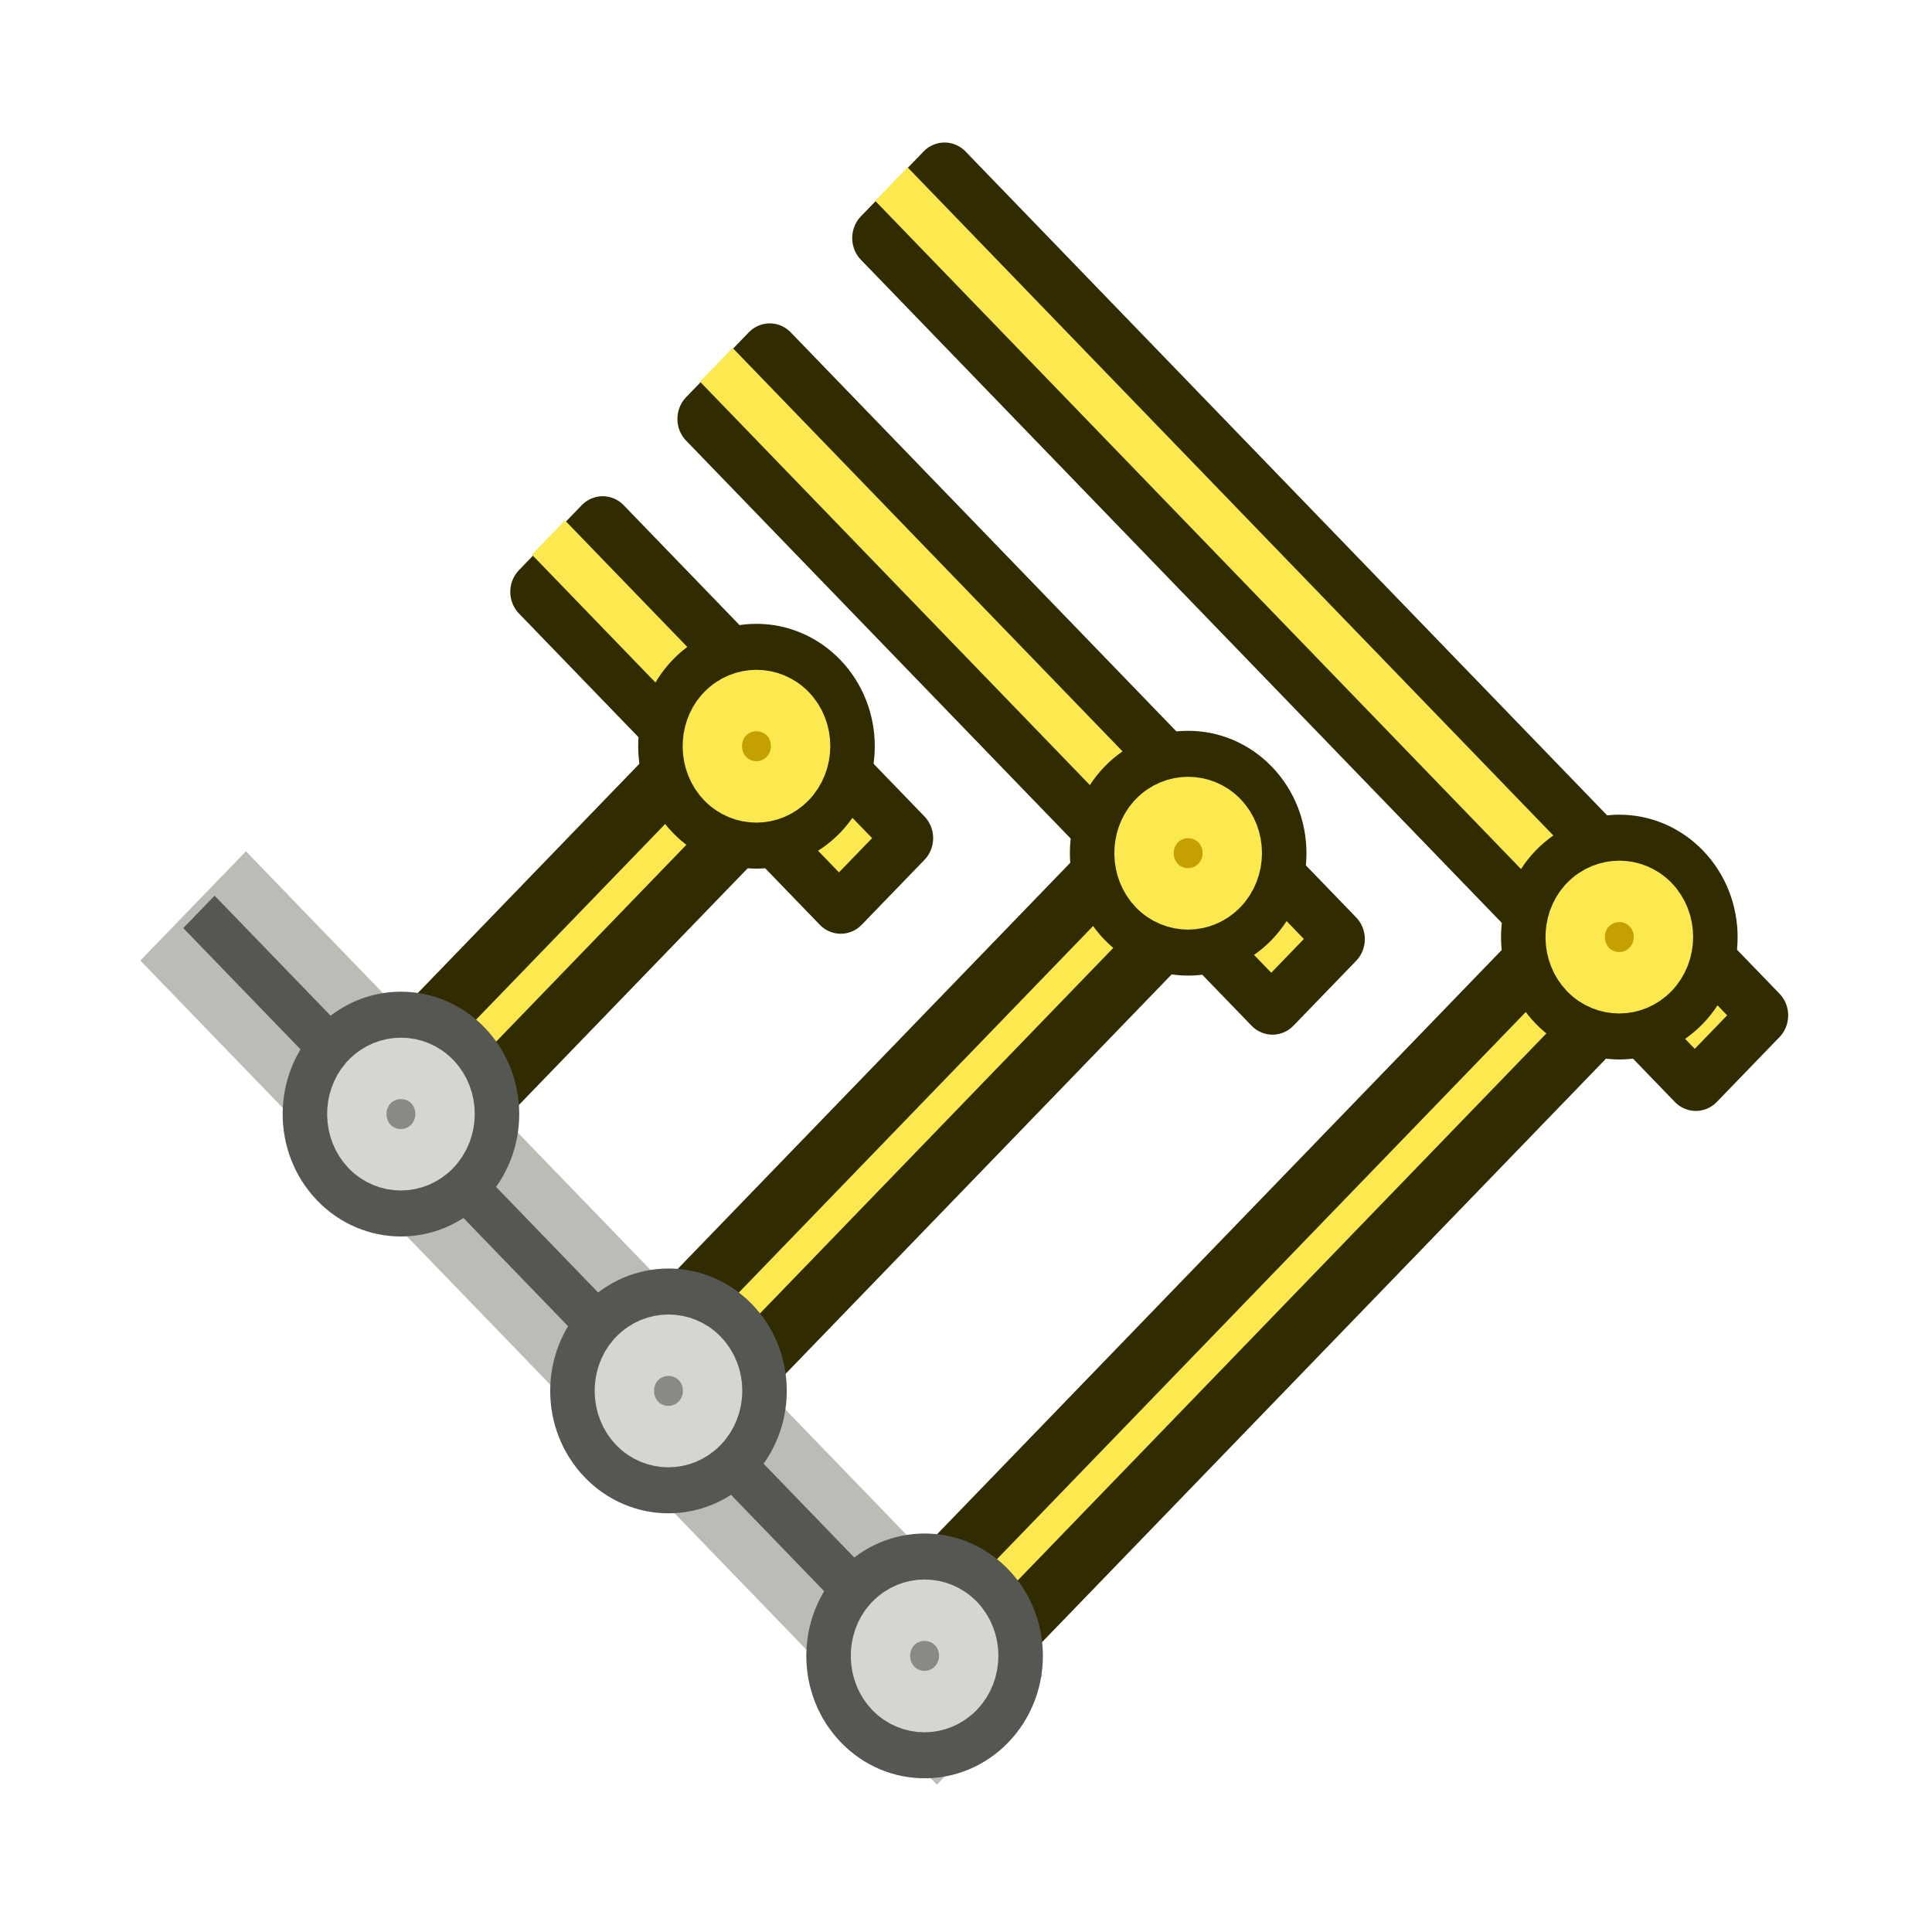 <?xml version="1.0" encoding="UTF-8" standalone="no"?>
<!-- Created with Inkscape (http://www.inkscape.org/) -->

<svg
   width="64"
   height="64"
   viewBox="0 0 16.933 16.933"
   version="1.1"
   id="svg1876"
   style="enable-background:new"
   xmlns="http://www.w3.org/2000/svg"
   xmlns:svg="http://www.w3.org/2000/svg"
   xmlns:rdf="http://www.w3.org/1999/02/22-rdf-syntax-ns#"
   xmlns:cc="http://creativecommons.org/ns#"
   xmlns:dc="http://purl.org/dc/elements/1.1/">
  <defs
     id="defs1870">
    <filter
       style="color-interpolation-filters:sRGB"
       id="filter1958"
       x="-0.012"
       y="-0.01"
       width="1.024"
       height="1.021">
      <feBlend
         mode="exclusion"
         in2="BackgroundImage"
         id="feBlend1960" />
    </filter>
  </defs>
  <g
     id="layer1"
     transform="matrix(1.785,0,0,1.708,0.899,-491.443)"
     style="display:none;filter:url(#filter1958)">
    <g
       id="g844"
       transform="matrix(0.506,-0.591,0.562,0.532,-158.275,139.951)">
      <g
         id="g859"
         transform="matrix(0.488,0.064,-0.056,0.482,12.766,148.609)">
        <path
           style="fill:none;stroke:#ff0000;stroke-width:0.65;stroke-linecap:butt;stroke-linejoin:miter;stroke-miterlimit:4;stroke-dasharray:none;stroke-opacity:1"
           d="M 2.271,296.796 2.247,280.192"
           id="path2201" />
        <path
           id="path2291"
           d="M 0.382,289.778 12.909,289.715"
           style="fill:none;stroke:#ff0000;stroke-width:0.65;stroke-linecap:butt;stroke-linejoin:miter;stroke-miterlimit:4;stroke-dasharray:none;stroke-opacity:1" />
        <path
           style="fill:none;stroke:#ff0000;stroke-width:0.65;stroke-linecap:butt;stroke-linejoin:miter;stroke-miterlimit:4;stroke-dasharray:none;stroke-opacity:1"
           d="M 0.421,295.164 15.328,295.101"
           id="path2408" />
        <path
           style="opacity:1;fill:#ff0000;fill-opacity:1;fill-rule:nonzero;stroke:#ff0000;stroke-width:0.5;stroke-linecap:square;stroke-linejoin:bevel;stroke-miterlimit:4;stroke-dasharray:none;stroke-dashoffset:0;stroke-opacity:1"
           id="path2410"
           d="m 1.407,290.027 a 0.898,0.898 0 0 1 0.604,-1.116 0.898,0.898 0 0 1 1.117,0.602 0.898,0.898 0 0 1 -0.6,1.118 0.898,0.898 0 0 1 -1.119,-0.599" />
        <path
           d="m 1.36,284.783 a 0.898,0.898 0 0 1 0.604,-1.116 0.898,0.898 0 0 1 1.117,0.602 0.898,0.898 0 0 1 -0.6,1.118 0.898,0.898 0 0 1 -1.119,-0.599"
           id="path2448"
           style="opacity:1;fill:#ff0000;fill-opacity:1;fill-rule:nonzero;stroke:#ff0000;stroke-width:0.5;stroke-linecap:square;stroke-linejoin:bevel;stroke-miterlimit:4;stroke-dasharray:none;stroke-dashoffset:0;stroke-opacity:1" />
        <path
           d="m 1.36,295.366 a 0.898,0.898 0 0 1 0.604,-1.116 0.898,0.898 0 0 1 1.117,0.602 0.898,0.898 0 0 1 -0.6,1.118 0.898,0.898 0 0 1 -1.119,-0.599"
           id="path2450"
           style="opacity:1;fill:#ff0000;fill-opacity:1;fill-rule:nonzero;stroke:#ff0000;stroke-width:0.5;stroke-linecap:square;stroke-linejoin:bevel;stroke-miterlimit:4;stroke-dasharray:none;stroke-dashoffset:0;stroke-opacity:1" />
        <path
           style="fill:none;stroke:#ff0000;stroke-width:0.65;stroke-linecap:butt;stroke-linejoin:miter;stroke-miterlimit:4;stroke-dasharray:none;stroke-opacity:1"
           d="m 0.396,284.535 8.72,-0.065"
           id="path2454" />
        <path
           d="m 11.093,289.932 a 0.898,0.898 0 0 1 0.604,-1.116 0.898,0.898 0 0 1 1.117,0.602 0.898,0.898 0 0 1 -0.6,1.118 0.898,0.898 0 0 1 -1.119,-0.599"
           id="path823"
           style="opacity:1;fill:#ff0000;fill-opacity:1;fill-rule:nonzero;stroke:#ff0000;stroke-width:0.5;stroke-linecap:square;stroke-linejoin:bevel;stroke-miterlimit:4;stroke-dasharray:none;stroke-dashoffset:0;stroke-opacity:1" />
        <path
           style="opacity:1;fill:#ff0000;fill-opacity:1;fill-rule:nonzero;stroke:#ff0000;stroke-width:0.5;stroke-linecap:square;stroke-linejoin:bevel;stroke-miterlimit:4;stroke-dasharray:none;stroke-dashoffset:0;stroke-opacity:1"
           id="path825"
           d="m 8.022,284.641 a 0.898,0.898 0 0 1 0.604,-1.116 0.898,0.898 0 0 1 1.117,0.602 0.898,0.898 0 0 1 -0.6,1.118 0.898,0.898 0 0 1 -1.119,-0.599" />
        <path
           style="opacity:1;fill:#ff0000;fill-opacity:1;fill-rule:nonzero;stroke:#ff0000;stroke-width:0.5;stroke-linecap:square;stroke-linejoin:bevel;stroke-miterlimit:4;stroke-dasharray:none;stroke-dashoffset:0;stroke-opacity:1"
           id="path827"
           d="m 14.826,295.319 a 0.898,0.898 0 0 1 0.604,-1.116 0.898,0.898 0 0 1 1.117,0.602 0.898,0.898 0 0 1 -0.6,1.118 0.898,0.898 0 0 1 -1.119,-0.599" />
        <path
           id="path838"
           d="m 8.881,280.051 0.066,6.115"
           style="fill:none;stroke:#ff0000;stroke-width:0.548;stroke-linecap:butt;stroke-linejoin:miter;stroke-miterlimit:4;stroke-dasharray:none;stroke-opacity:1" />
        <path
           style="fill:none;stroke:#ff0000;stroke-width:0.621;stroke-linecap:butt;stroke-linejoin:miter;stroke-miterlimit:4;stroke-dasharray:none;stroke-opacity:1"
           d="m 12,280.035 0.064,11.391"
           id="path842" />
        <path
           id="path844"
           d="m 15.639,280.119 0.062,16.563"
           style="fill:none;stroke:#ff0000;stroke-width:0.65;stroke-linecap:butt;stroke-linejoin:miter;stroke-miterlimit:4;stroke-dasharray:none;stroke-opacity:1" />
      </g>
    </g>
  </g>
  <g
     id="layer3"
     transform="matrix(0.519,-0.537,0.519,0.537,5.068,12.225)">
    <path
       d="M 0.201,-6.887 V 5.855 h 1.074 V -6.887 Z"
       style="display:inline;fill:#d3d7cf;stroke:#babdb6;stroke-width:0.709;enable-background:new;stroke-dasharray:none"
       id="path6" />
    <path
       d="M 0.474,-7.144 V 5.599 H 1.003 V -7.144 Z"
       style="display:inline;fill:#555753;stroke:none;stroke-width:0.709;stroke-dasharray:none;enable-background:new"
       id="path5" />
    <rect
       style="fill:#fce94f;stroke:#302b00;stroke-width:0.709;stroke-linejoin:round;stroke-dasharray:none;stroke-opacity:1;enable-background:new"
       id="rect6"
       width="1.058"
       height="13.745"
       x="12.004"
       y="-6.876" />
    <rect
       style="fill:#fce94f;stroke:none;stroke-width:0.709;stroke-linejoin:round;stroke-dasharray:none;stroke-opacity:1;enable-background:new"
       id="rect3"
       width="0.547"
       height="13.84"
       x="12.251"
       y="-7.236" />
    <rect
       style="fill:#fce94f;stroke:#302b00;stroke-width:0.709;stroke-linejoin:round;stroke-dasharray:none;stroke-opacity:1;enable-background:new"
       id="rect7"
       width="1.058"
       height="9.548"
       x="9.052"
       y="-6.876" />
    <rect
       style="fill:#fce94f;stroke:none;stroke-width:0.709;stroke-linejoin:round;stroke-dasharray:none;stroke-opacity:1;enable-background:new"
       id="rect2"
       width="0.551"
       height="9.647"
       x="9.296"
       y="-7.24" />
    <rect
       style="fill:#fce94f;stroke:#302b00;stroke-width:0.709;stroke-linejoin:round;stroke-dasharray:none;stroke-opacity:1;enable-background:new"
       id="rect9"
       width="1.059"
       height="5.079"
       x="6.23"
       y="-6.876" />
    <rect
       style="fill:#fce94f;stroke:none;stroke-width:0.709;stroke-linejoin:round;stroke-dasharray:none;stroke-opacity:1;enable-background:new"
       id="rect1"
       width="0.559"
       height="5.186"
       x="6.465"
       y="-7.248" />
    <rect
       style="fill:#fce94f;stroke:#302b00;stroke-width:0.709;stroke-linejoin:round;stroke-dasharray:none;stroke-opacity:1;enable-background:new"
       id="rect10"
       width="1.058"
       height="12.106"
       x="-5.58"
       y="0.721"
       transform="rotate(-90)" />
    <rect
       style="fill:#fce94f;stroke:#302b00;stroke-width:0.709;stroke-linejoin:round;stroke-dasharray:none;stroke-opacity:1;enable-background:new"
       id="rect11"
       width="1.058"
       height="9.14"
       x="-1.225"
       y="0.692"
       transform="rotate(-90)" />
    <rect
       style="fill:#fce94f;stroke:#302b00;stroke-width:0.709;stroke-linejoin:round;stroke-dasharray:none;stroke-opacity:1;enable-background:new"
       id="rect12"
       width="1.058"
       height="6.622"
       x="3.221"
       y="0.66"
       transform="rotate(-90)" />
    <g
       id="g7"
       style="enable-background:new"
       transform="translate(-1.72,-8.464)">
      <circle
         style="fill:#fce94f;stroke:#302b00;stroke-width:0.709;stroke-dasharray:none"
         id="path3"
         cx="14.246"
         cy="13.519"
         r="1.058" />
      <path
         style="fill:#c4a000;stroke:#fce94f;stroke-width:0.709;stroke-dasharray:none"
         id="circle3"
         d="m 14.219,12.99 h 0.027 c 0.289,0 0.529,0.24 0.529,0.529 0,0.289 -0.239,0.527 -0.529,0.527 -0.291,0 -0.529,-0.238 -0.529,-0.527 0,-0.281 0.229,-0.515 0.502,-0.529 z" />
    </g>
    <g
       id="g6"
       transform="translate(-4.676,-12.789)"
       style="enable-background:new">
      <circle
         style="fill:#fce94f;stroke:#302b00;stroke-width:0.709;stroke-dasharray:none"
         id="circle4"
         cx="14.246"
         cy="13.519"
         r="1.058" />
      <path
         style="fill:#c4a000;stroke:#fce94f;stroke-width:0.709;stroke-dasharray:none"
         id="path4"
         d="m 14.219,12.99 h 0.027 c 0.289,0 0.529,0.24 0.529,0.529 0,0.289 -0.239,0.527 -0.529,0.527 -0.291,0 -0.529,-0.238 -0.529,-0.527 0,-0.281 0.229,-0.515 0.502,-0.529 z" />
    </g>
    <g
       id="g11"
       transform="translate(-7.448,-17.307)"
       style="display:inline;enable-background:new">
      <circle
         style="fill:#fce94f;stroke:#302b00;stroke-width:0.709;stroke-dasharray:none"
         id="circle11"
         cx="14.246"
         cy="13.519"
         r="1.058" />
      <path
         style="fill:#c4a000;stroke:#fce94f;stroke-width:0.709;stroke-dasharray:none"
         id="path11"
         d="m 14.219,12.99 h 0.027 c 0.289,0 0.529,0.24 0.529,0.529 0,0.289 -0.239,0.527 -0.529,0.527 -0.291,0 -0.529,-0.238 -0.529,-0.527 0,-0.281 0.229,-0.515 0.502,-0.529 z" />
    </g>
    <g
       id="g15"
       transform="translate(-13.452,-17.307)"
       style="display:inline;stroke-width:0.529;stroke-dasharray:none;enable-background:new">
      <circle
         style="fill:#d3d7cf;stroke:#555753;stroke-width:0.709;stroke-dasharray:none"
         id="circle15"
         cx="14.246"
         cy="13.519"
         r="1.058" />
      <path
         style="fill:#888a85;stroke:#d3d7cf;stroke-width:0.709;stroke-dasharray:none"
         id="path15"
         d="m 14.219,12.99 h 0.027 c 0.289,0 0.529,0.24 0.529,0.529 0,0.289 -0.239,0.527 -0.529,0.527 -0.291,0 -0.529,-0.238 -0.529,-0.527 0,-0.281 0.229,-0.515 0.502,-0.529 z" />
    </g>
    <g
       id="g17"
       transform="translate(-13.452,-12.789)"
       style="enable-background:new">
      <circle
         style="fill:#d3d7cf;stroke:#555753;stroke-width:0.709;stroke-dasharray:none"
         id="circle17"
         cx="14.246"
         cy="13.519"
         r="1.058" />
      <path
         style="fill:#888a85;stroke:#d3d7cf;stroke-width:0.709;stroke-dasharray:none"
         id="path17"
         d="m 14.219,12.99 h 0.027 c 0.289,0 0.529,0.24 0.529,0.529 0,0.289 -0.239,0.527 -0.529,0.527 -0.291,0 -0.529,-0.238 -0.529,-0.527 0,-0.281 0.229,-0.515 0.502,-0.529 z" />
    </g>
    <g
       id="g19"
       transform="translate(-13.452,-8.464)"
       style="display:inline;enable-background:new">
      <circle
         style="fill:#d3d7cf;stroke:#555753;stroke-width:0.709;stroke-dasharray:none"
         id="circle19"
         cx="14.246"
         cy="13.519"
         r="1.058" />
      <path
         style="fill:#888a85;stroke:#d3d7cf;stroke-width:0.709;stroke-dasharray:none"
         id="path19"
         d="m 14.219,12.99 h 0.027 c 0.289,0 0.529,0.24 0.529,0.529 0,0.289 -0.239,0.527 -0.529,0.527 -0.291,0 -0.529,-0.238 -0.529,-0.527 0,-0.281 0.229,-0.515 0.502,-0.529 z" />
    </g>
  </g>
</svg>
